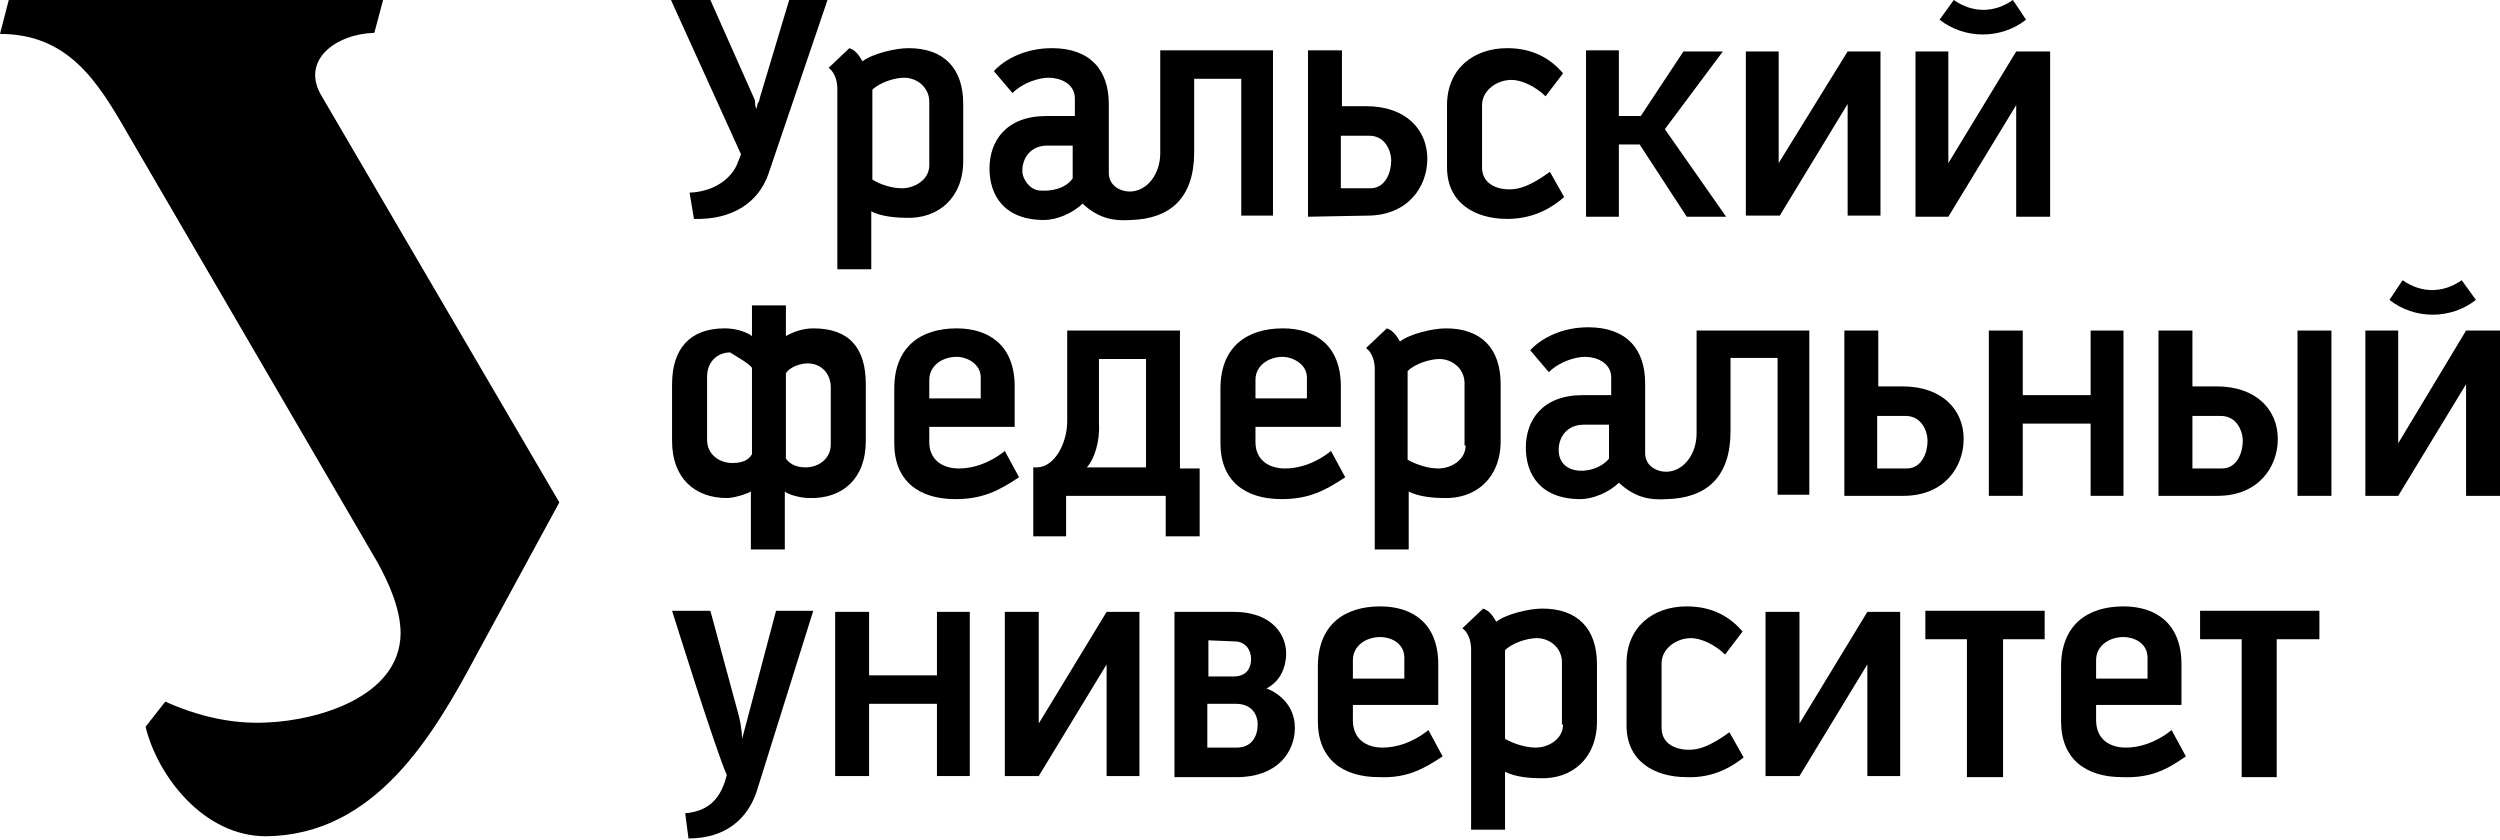 <!-- Generator: Adobe Illustrator 23.0.2, SVG Export Plug-In  -->
<svg version="1.1" xmlns="http://www.w3.org/2000/svg" xmlns:xlink="http://www.w3.org/1999/xlink" x="0px" y="0px" width="228.4px"
	 height="76.7px" viewBox="0 0 228.4 76.7" style="enable-background:new 0 0 228.4 76.7;" xml:space="preserve">
<style type="text/css">
	.st0{fill-rule:evenodd;clip-rule:evenodd;}
</style>
<defs>
</defs>
<g>
	<g>
		<path d="M187.3,19.7V4.7h-3.1L178,14.9V4.7h-3v15.1h3h0l6.2-10.2v10.2H187.3L187.3,19.7z M177.2,1.8c2.3,1.8,5.6,1.8,7.9,0
			L183.9,0c-1.7,1.2-3.7,1.2-5.4,0L177.2,1.8z"/>
		<path d="M88,14.7V9.5c0-3.3-1.8-5.1-5-5.1c-1.2,0-3.3,0.5-4.2,1.2c-0.3-0.5-0.6-1-1.2-1.2l-1.9,1.8c0.7,0.5,0.8,1.5,0.8,1.9v16.5
			h3.1v-5.3c0.9,0.5,2.4,0.6,3.2,0.6C85.7,20,88,18.1,88,14.7L88,14.7z M84.9,15.1c0,1.3-1.3,2.1-2.5,2.1c-1,0-2.1-0.4-2.7-0.8V8.5
			V8.2c0.7-0.7,2.1-1.1,2.9-1.1c1.2,0,2.3,0.9,2.3,2.2V15.1z"/>
		<path d="M116.3,19.7V4.6H106V14c0,1.9-1.2,3.5-2.8,3.5c-0.8,0-1.9-0.5-1.9-1.7V9.5c0-3.1-1.7-5.1-5.2-5.1c-2.4,0-4.3,1-5.3,2.1
			l1.7,2c1-1,2.5-1.4,3.3-1.4c1,0,2.4,0.5,2.4,1.9v1.6h-2.6c-3.7,0-5.2,2.3-5.2,4.8c0,2.4,1.3,4.7,5,4.7c1.1,0,2.6-0.6,3.5-1.5
			c1.5,1.4,2.9,1.6,4.4,1.5c3.6-0.1,5.8-2,5.8-6.2V7.2h4.3l0,12.5H116.3L116.3,19.7z M98,16.3c-0.7,1-2.1,1.2-3.1,1.1
			c-0.8-0.1-1.5-1-1.5-1.8c0-1.1,0.7-2.3,2.3-2.3l2.3,0V16.3z"/>
		<polygon points="157.7,19.8 152.1,11.8 157.4,4.7 153.8,4.7 149.9,10.6 147.9,10.6 147.9,4.6 144.9,4.6 144.9,19.8 147.9,19.8 
			147.9,13.2 149.8,13.2 154.1,19.8 		"/>
		<path d="M119.5,19.8V4.6h3.1v5.1h2.2c3.7,0,5.6,2.2,5.6,4.8c0,2.6-1.8,5.2-5.5,5.2L119.5,19.8L119.5,19.8z M122.6,17.2l2.6,0
			c1.4,0,1.9-1.5,1.9-2.5c0-1-0.6-2.3-2-2.3h-2.6V17.2z"/>
		<path d="M142.9,18l-1.3-2.3c-1.8,1.3-2.8,1.6-3.7,1.6c-1.3,0-2.5-0.6-2.5-2V9.6c0-1.3,1.3-2.3,2.7-2.3c0.9,0,2.2,0.6,3.1,1.5
			l1.6-2.1c-1.1-1.3-2.7-2.3-5.1-2.3c-3.1,0-5.5,1.9-5.5,5.2v5.7c0,3.2,2.5,4.7,5.5,4.7C140.3,20,142,18.8,142.9,18z"/>
		<polygon points="171.8,19.7 171.8,4.7 168.8,4.7 162.5,14.9 162.5,4.7 159.5,4.7 159.5,19.7 162.5,19.7 162.6,19.7 168.8,9.5 
			168.8,19.7 		"/>
		<path d="M75.6,0h-3.5l-2.7,9c0,0.2-0.1,0.3-0.2,0.5c0,0.2-0.1,0.3-0.1,0.5c0,0.1,0,0.2,0,0.2c0,0,0-0.1,0-0.2
			c0-0.1-0.1-0.3-0.1-0.4C69,9.4,69,9.2,68.9,9l-4-9h-3.6l6.4,14.1l-0.4,1c-0.5,1.1-1.9,2.4-4.3,2.5l0.4,2.4
			c3.5,0.1,5.9-1.5,6.8-4.1L75.6,0z"/>
		<path d="M228.4,45.3V30.2h-3.1l-6.2,10.3V30.2h-3v15.1h3h0l6.2-10.2v10.2H228.4L228.4,45.3z M218.3,27.4c2.3,1.8,5.6,1.8,7.9,0
			l-1.3-1.8c-1.7,1.2-3.7,1.2-5.4,0L218.3,27.4z"/>
		<rect x="209.9" y="30.2" width="3.1" height="15.1"/>
		<path d="M197.2,45.4V30.2h3.1l0,5.1h2.2c3.7,0,5.6,2.2,5.6,4.8c0,2.6-1.8,5.2-5.5,5.2H197.2L197.2,45.4z M200.4,42.8l2.6,0
			c1.4,0,1.9-1.5,1.9-2.5c0-1-0.6-2.3-2-2.3h-2.6V42.8z"/>
		<path d="M79.1,40.3v-5.2c0-3.3-1.5-5.1-4.8-5.1c-0.9,0-1.8,0.3-2.5,0.7v-2.8h-3.1v2.8C68,30.2,67,30,66.2,30
			c-3.2,0-4.8,1.9-4.8,5.1v5.2c0,3.4,2.1,5.2,5,5.2c0.7,0,1.9-0.4,2.2-0.6v5.3h3.1v-5.3c0.3,0.3,1.5,0.6,2.2,0.6
			C77,45.6,79.1,43.7,79.1,40.3L79.1,40.3z M68.7,33.6L68.7,33.6L68.7,33.6L68.7,33.6L68.7,33.6L68.7,33.6L68.7,33.6L68.7,33.6
			L68.7,33.6L68.7,33.6L68.7,33.6L68.7,33.6L68.7,33.6v0.1v0v0v0v0v0v0v0v0v0v0v0v0v0v0v0v0v0v0v0v0v0v0v0v0v0v0v0v0v0v0v0v0v0v0v0
			v0v0v0v0v0v0v0v0v0v0v0v0v0v0v0v0v7.8c-0.3,0.5-0.8,0.8-1.8,0.8c-1.2,0-2.3-0.8-2.3-2.1v-5.8c0-1.3,0.9-2.2,2.1-2.2
			C67.5,32.7,68.4,33.2,68.7,33.6L68.7,33.6z M75.9,40.6c0,1.3-1.1,2.1-2.3,2.1c-1,0-1.5-0.4-1.8-0.8v-7.8v0v0v0v0v0v0v0v0v0v0v0v0
			v0v0v0v0v0v0v0v0v0v0v0v0v0v0v0v0v0v0v0v0v0v0v0v0v0v0v0v0v0v0v0v0v0v0v0v0v0v0v0v0v0v0v0v0v0v0v0v0v0v0v0v0
			c0.3-0.5,1.2-0.9,2-0.9c1.2,0,2.1,0.9,2.1,2.2V40.6z"/>
		<path d="M93.1,43.6l-1.3-2.4c-1.5,1.2-3,1.6-4.2,1.6c-1.5,0-2.7-0.8-2.7-2.4V39h7.8v-3.7c0-3.8-2.4-5.3-5.3-5.3
			c-3.3,0-5.7,1.7-5.7,5.5v5c0,3.4,2.2,5.1,5.6,5.1C89.8,45.6,91.3,44.8,93.1,43.6L93.1,43.6z M89.6,34.5v1.9h-4.7v-1.7
			c0-1.3,1.2-2.1,2.5-2.1C88.3,32.6,89.6,33.2,89.6,34.5z"/>
		<path d="M107.8,42.8V30.2H97.5v8.3c0,1.9-1.1,4.2-2.8,4.2h-0.3V49h3v-3.7h9.1V49h3.1v-6.2H107.8L107.8,42.8z M99.2,42.8
			c0.8-0.8,1.3-2.5,1.2-4.1v-5.9h4.3l0,9.9H99.2z"/>
		<polygon points="194,45.3 194,30.2 191,30.2 191,36.1 184.8,36.1 184.8,30.2 181.7,30.2 181.7,45.3 184.8,45.3 184.8,38.7 
			191,38.7 191,45.3 		"/>
		<path d="M137.1,40.3v-5.2c0-3.3-1.8-5.1-5-5.1c-1.2,0-3.3,0.5-4.2,1.2c-0.3-0.5-0.6-1-1.2-1.2l-1.9,1.8c0.7,0.5,0.8,1.5,0.8,1.9
			v16.5h3.1v-5.3c0.9,0.5,2.4,0.6,3.2,0.6C134.8,45.6,137.1,43.7,137.1,40.3L137.1,40.3z M133.9,40.7c0,1.3-1.3,2.1-2.5,2.1
			c-1,0-2.1-0.4-2.8-0.8v-7.8v-0.3c0.7-0.7,2.1-1.1,2.9-1.1c1.2,0,2.3,0.9,2.3,2.2V40.7z"/>
		<path d="M165.3,45.4V30.2H155v9.4c0,1.9-1.2,3.5-2.8,3.5c-0.8,0-1.9-0.5-1.9-1.7v-6.4c0-3.1-1.7-5.1-5.2-5.1c-2.4,0-4.3,1-5.3,2.1
			l1.7,2c1-1,2.5-1.4,3.3-1.4c1,0,2.4,0.5,2.4,1.9v1.6h-2.6c-3.7,0-5.2,2.3-5.2,4.8c0,2.4,1.3,4.7,5,4.7c1.1,0,2.6-0.6,3.5-1.5
			c1.5,1.4,2.9,1.6,4.4,1.5c3.6-0.1,5.8-2,5.8-6.2v-6.7h4.3l0,12.5H165.3L165.3,45.4z M147,41.9c-1.2,1.5-4.6,1.7-4.6-0.8
			c0-1.1,0.7-2.3,2.3-2.3l2.3,0V41.9z"/>
		<path d="M168.5,45.4V30.2h3.1l0,5.1h2.2c3.7,0,5.6,2.2,5.6,4.8c0,2.6-1.8,5.2-5.5,5.2H168.5L168.5,45.4z M171.6,42.8l2.6,0
			c1.4,0,1.9-1.5,1.9-2.5c0-1-0.6-2.3-2-2.3h-2.6V42.8z"/>
		<path d="M122.9,43.6l-1.3-2.4c-1.5,1.2-3,1.6-4.2,1.6c-1.5,0-2.7-0.8-2.7-2.4V39h7.8v-3.7c0-3.8-2.4-5.3-5.3-5.3
			c-3.3,0-5.7,1.7-5.7,5.5v5c0,3.4,2.2,5.1,5.6,5.1C119.6,45.6,121.1,44.8,122.9,43.6L122.9,43.6z M119.4,34.5v1.9h-4.7v-1.7
			c0-1.3,1.2-2.1,2.5-2.1C118,32.6,119.4,33.2,119.4,34.5z"/>
		<path d="M74.3,55.8h-3.4l-3.1,11.7c0,0,0-0.9-0.3-2.1l-2.6-9.6l-3.5,0c0,0,4,12.8,5,15c-0.5,2-1.5,3.3-3.8,3.5l0.3,2.3
			c3.5,0,5.4-1.9,6.2-4.2L74.3,55.8z"/>
		<polygon points="88.6,70.9 88.6,55.9 85.6,55.9 85.6,61.7 79.4,61.7 79.4,55.9 76.3,55.9 76.3,70.9 79.4,70.9 79.4,64.3 
			85.6,64.3 85.6,70.9 		"/>
		<polygon points="104.1,70.9 104.1,55.9 101.1,55.9 94.9,66.1 94.9,55.9 91.8,55.9 91.8,70.9 94.9,70.9 94.9,70.9 101.1,60.7 
			101.1,70.9 		"/>
		<path d="M107.3,70.9V55.9h5.4c3.7,0,4.9,2.3,4.8,4c-0.1,1.7-1,2.6-1.8,3c0.9,0.3,2.6,1.4,2.6,3.6c0,2.2-1.6,4.5-5.3,4.5H107.3
			L107.3,70.9z M110.4,58.5v3.3h2.3c1.3,0,1.6-0.9,1.6-1.6c0-0.8-0.5-1.6-1.5-1.6L110.4,58.5L110.4,58.5z M110.4,68.3l2.6,0
			c1.4,0,1.9-1.1,1.9-2.1c0-1-0.6-1.9-2-1.9h-2.6V68.3z"/>
		<polygon points="175.9,55.8 175.9,58.4 179.7,58.4 179.7,71 179.9,71 182.8,71 183,71 183,58.4 186.8,58.4 186.8,55.8 		"/>
		<polygon points="201,55.8 201,58.4 204.8,58.4 204.8,71 205,71 207.8,71 208,71 208,58.4 211.9,58.4 211.9,55.8 		"/>
		<polygon points="173.6,70.9 173.6,55.9 170.6,55.9 164.4,66.1 164.4,55.9 161.3,55.9 161.3,70.9 164.4,70.9 164.4,70.9 
			170.6,60.7 170.6,70.9 		"/>
		<path d="M145.9,65.9v-5.2c0-3.3-1.8-5.1-5-5.1c-1.2,0-3.3,0.5-4.2,1.2c-0.3-0.5-0.6-1-1.2-1.2l-1.9,1.8c0.7,0.5,0.8,1.5,0.8,1.9
			v16.5h3.1v-5.3c0.9,0.5,2.4,0.6,3.2,0.6C143.6,71.2,145.9,69.3,145.9,65.9L145.9,65.9z M142.8,66.2c0,1.3-1.3,2.1-2.5,2.1
			c-1,0-2.1-0.4-2.8-0.8v-7.8v-0.3c0.7-0.7,2.1-1.1,2.9-1.1c1.2,0,2.3,0.9,2.3,2.2V66.2z"/>
		<path d="M159.3,69.2l-1.3-2.3c-1.8,1.3-2.8,1.6-3.7,1.6c-1.3,0-2.5-0.6-2.5-2v-5.9c0-1.3,1.3-2.3,2.7-2.3c0.9,0,2.2,0.6,3.1,1.5
			l1.6-2.1c-1.1-1.3-2.7-2.3-5.1-2.3c-3.1,0-5.5,1.9-5.5,5.2v5.7c0,3.2,2.5,4.7,5.5,4.7C156.7,71.1,158.4,69.9,159.3,69.2z"/>
		<path d="M199.7,69.1l-1.3-2.4c-1.5,1.2-3,1.6-4.2,1.6c-1.5,0-2.7-0.8-2.7-2.5v-1.4h7.8v-3.7c0-3.8-2.4-5.3-5.3-5.3
			c-3.3,0-5.7,1.7-5.7,5.5v5c0,3.4,2.2,5.1,5.6,5.1C196.5,71.1,198,70.3,199.7,69.1L199.7,69.1z M196.2,60.1V62h-4.7v-1.7
			c0-1.3,1.2-2.1,2.5-2.1C194.9,58.2,196.2,58.7,196.2,60.1z"/>
		<path d="M131.8,69.1l-1.3-2.4c-1.5,1.2-3,1.6-4.2,1.6c-1.5,0-2.7-0.8-2.7-2.5v-1.4h7.8v-3.7c0-3.8-2.4-5.3-5.3-5.3
			c-3.3,0-5.7,1.7-5.7,5.5v5c0,3.4,2.2,5.1,5.6,5.1C128.5,71.1,130,70.3,131.8,69.1L131.8,69.1z M128.3,60.1V62h-4.7v-1.7
			c0-1.3,1.2-2.1,2.5-2.1C127,58.2,128.3,58.7,128.3,60.1z"/>
		<path class="st0" d="M0,3.1L0,3.1c6.2,0,8.9,4.3,11.6,9l0,0l22.9,39.3c1.1,2,2.1,4.3,2.1,6.5l0,0c-0.1,5.8-7.6,7.9-12.1,8.1l0,0
			c-3.3,0.2-6.5-0.6-9.4-1.9l0,0l-1.8,2.3c1.1,4.5,5.3,10,11,10l0,0c10-0.1,15.3-9.2,19.3-16.7l0,0l7.5-13.8L29.4,8.8
			c-2-3.3,1.3-5.7,4.8-5.8l0,0L35,0H0.8L0,3.1z"/>
	</g>
</g>
</svg>
